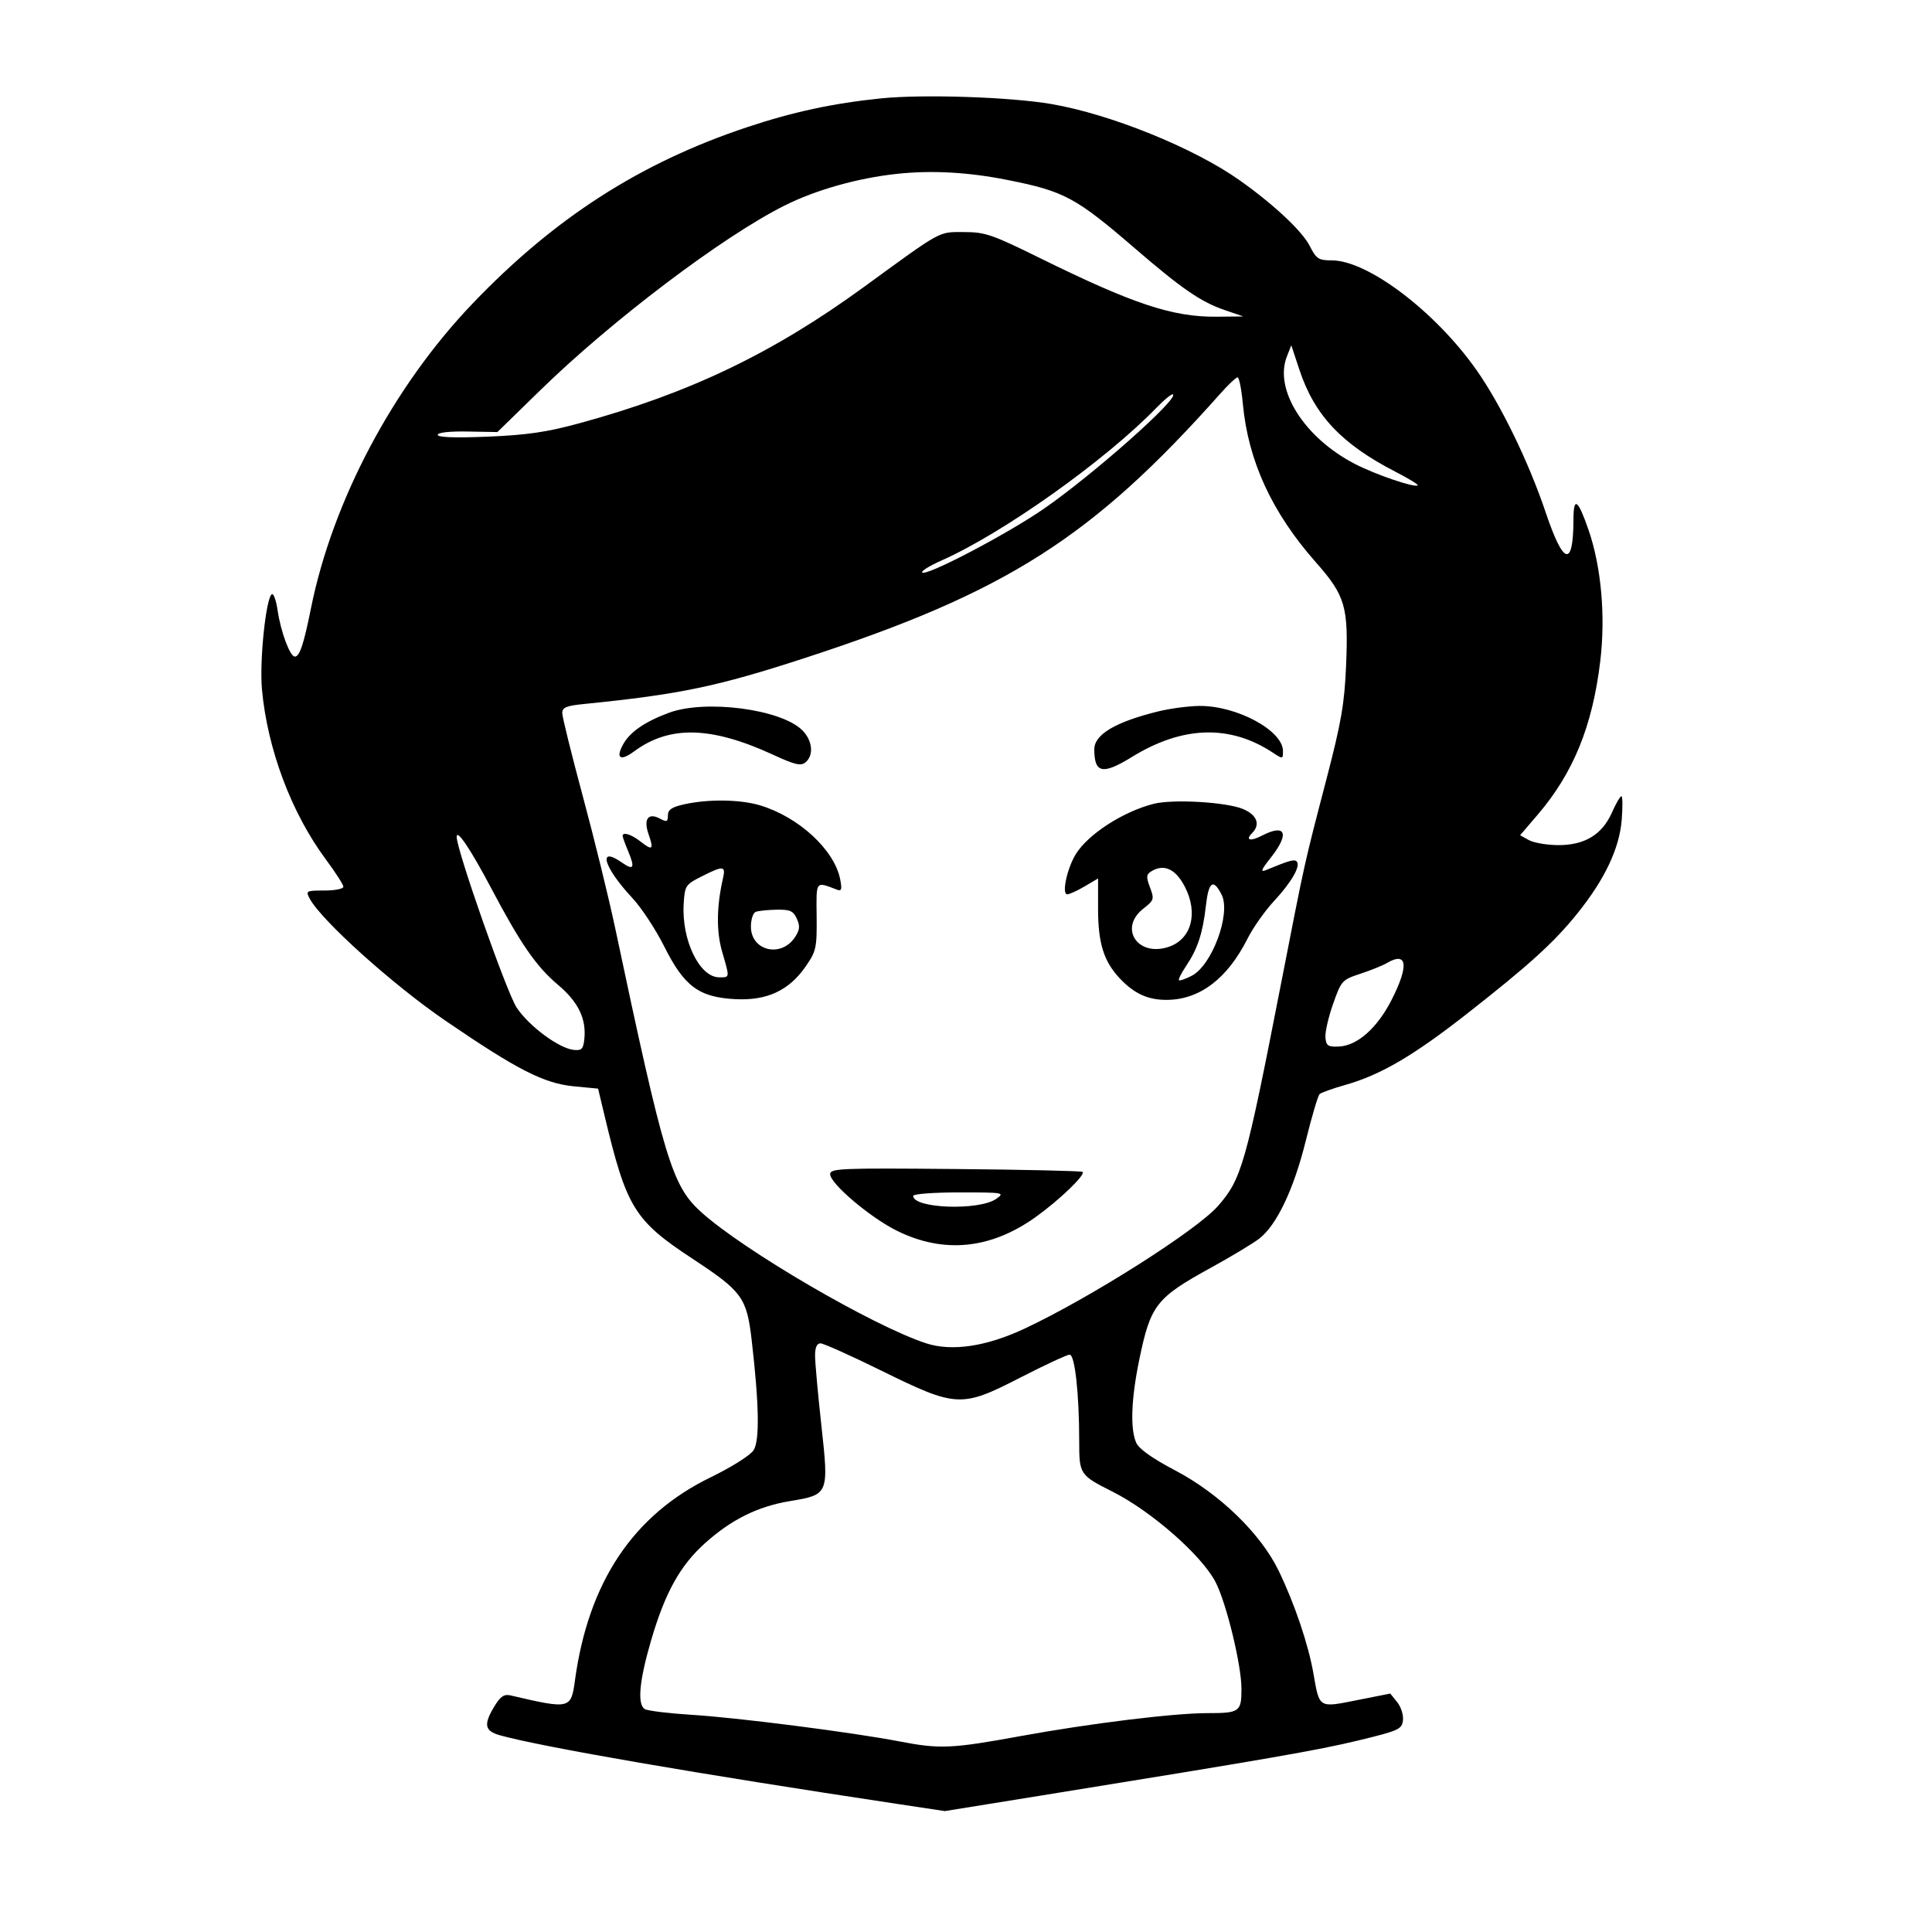 <svg xmlns="http://www.w3.org/2000/svg" width="512" height="512" viewBox="0 0 512 512" version="1.1">
	<path d="M 233.500 26.070 C 220.835 27.357, 210.176 29.648, 198 33.702 C 169.641 43.143, 146.867 57.792, 125.090 80.601 C 104.178 102.504, 88.129 132.803, 82.417 161.164 C 80.471 170.828, 79.412 174, 78.133 174 C 76.849 174, 74.394 167.404, 73.567 161.731 C 73.184 159.108, 72.497 157.193, 72.040 157.475 C 70.477 158.441, 68.737 175.144, 69.418 182.654 C 70.853 198.497, 77.230 215.478, 86.353 227.753 C 88.909 231.192, 91 234.454, 91 235.003 C 91 235.551, 88.734 236, 85.965 236 C 81.117 236, 80.973 236.080, 82.084 238.158 C 85.178 243.938, 104.128 260.985, 118 270.466 C 137.149 283.555, 144.157 287.129, 152.176 287.895 L 158.500 288.500 160.294 296 C 166.068 320.135, 168.130 323.457, 183.678 333.681 C 196.650 342.211, 197.897 343.925, 199.185 355 C 201.181 372.169, 201.349 381.819, 199.694 384.344 C 198.811 385.691, 193.824 388.832, 188.312 391.512 C 167.825 401.473, 155.944 419.239, 152.380 445.247 C 151.324 452.949, 151.129 452.995, 135.300 449.300 C 133.600 448.903, 132.636 449.548, 131.054 452.143 C 128.076 457.027, 128.406 458.742, 132.540 459.884 C 143.888 463.017, 184.729 470.068, 237.947 478.082 L 250.394 479.956 275.447 475.913 C 335.973 466.145, 349.171 463.853, 360 461.232 C 370.726 458.636, 371.520 458.277, 371.800 455.897 C 371.965 454.493, 371.274 452.325, 370.265 451.078 L 368.430 448.812 359.620 450.562 C 349.389 452.594, 349.689 452.777, 348.071 443.484 C 346.726 435.762, 343.052 424.913, 338.843 416.230 C 334.071 406.388, 323.167 395.833, 311.378 389.644 C 305.415 386.514, 301.865 383.999, 301.128 382.381 C 299.484 378.773, 299.766 370.761, 301.901 360.418 C 304.921 345.785, 306.338 343.967, 321 335.906 C 326.225 333.033, 331.905 329.620, 333.622 328.321 C 338.295 324.784, 342.848 315.246, 346.057 302.270 C 347.634 295.893, 349.279 290.349, 349.712 289.949 C 350.145 289.549, 353.200 288.456, 356.500 287.521 C 365.842 284.873, 374.464 279.843, 388.534 268.832 C 405.219 255.774, 411.877 249.728, 418.080 241.998 C 425.304 232.997, 429.164 224.830, 429.771 217.263 C 430.048 213.818, 430.008 211, 429.684 211 C 429.359 211, 428.230 212.953, 427.174 215.340 C 424.580 221.203, 419.927 224.011, 412.882 223.965 C 409.922 223.945, 406.452 223.348, 405.172 222.638 L 402.844 221.346 407.484 215.923 C 416.952 204.856, 422.022 192.427, 424.083 175.227 C 425.515 163.289, 424.356 150.255, 420.996 140.488 C 418.191 132.334, 417.003 131.464, 416.986 137.550 C 416.951 150.538, 414.372 149.909, 409.608 135.750 C 405.134 122.456, 397.705 107.176, 391.277 98.051 C 380.345 82.531, 362.479 69, 352.918 69 C 349.426 69, 348.845 68.617, 347.074 65.146 C 345.070 61.217, 337.486 54.119, 328.500 47.763 C 316.395 39.200, 294.361 30.275, 278.663 27.576 C 267.790 25.707, 244.661 24.935, 233.500 26.070 M 237.678 46.075 C 227.254 47.199, 216.174 50.330, 207.866 54.499 C 191.451 62.737, 162.237 84.831, 143.157 103.438 L 131.814 114.500 123.907 114.359 C 119.101 114.274, 116 114.619, 116 115.240 C 116 115.911, 120.545 116.075, 129.250 115.718 C 139.632 115.292, 144.881 114.526, 153.500 112.180 C 182.630 104.252, 204.870 93.598, 229 76.013 C 249.853 60.817, 248.608 61.500, 255.430 61.500 C 261.060 61.500, 262.872 62.119, 275.558 68.373 C 300.327 80.583, 310.767 84.046, 322.460 83.930 L 329.500 83.860 324.500 82.151 C 318.304 80.034, 313.166 76.508, 301 66.024 C 285.048 52.278, 282.119 50.700, 266.965 47.684 C 256.586 45.619, 246.864 45.084, 237.678 46.075 M 341.029 94.500 C 337.596 103.260, 345.632 115.968, 359 122.916 C 364.433 125.740, 374.990 129.343, 375.713 128.620 C 375.918 128.415, 373.254 126.790, 369.793 125.009 C 355.546 117.678, 348.348 110.035, 344.359 98 L 342.205 91.500 341.029 94.500 M 323.456 104.250 C 289.510 142.455, 266.727 156.960, 213.308 174.376 C 190.069 181.952, 180.056 184.037, 154.750 186.569 C 150.066 187.037, 149 187.481, 149 188.965 C 149 189.966, 151.468 199.946, 154.484 211.143 C 157.500 222.339, 161.348 238.016, 163.034 245.980 C 176.072 307.560, 178.096 314.240, 185.827 321.225 C 197.065 331.378, 231.355 351.383, 245.391 355.975 C 252.238 358.215, 261.368 356.861, 271.535 352.097 C 288.855 343.981, 317.093 326.075, 322.772 319.607 C 329.033 312.476, 330.125 308.635, 339.425 261 C 345.956 227.553, 345.520 229.516, 351.520 206.500 C 355.439 191.464, 356.296 186.524, 356.722 176.500 C 357.390 160.790, 356.543 157.883, 348.721 149.020 C 337.052 135.800, 330.772 122.157, 329.359 106.958 C 329.004 103.131, 328.380 100, 327.973 100 C 327.566 100, 325.533 101.912, 323.456 104.250 M 306.435 108.097 C 292.892 122.071, 265.711 141.373, 249.450 148.564 C 246.316 149.951, 244.038 151.371, 244.389 151.722 C 245.460 152.793, 266.943 141.529, 276.694 134.783 C 289.624 125.838, 312.190 105.857, 310.862 104.529 C 310.591 104.258, 308.599 105.864, 306.435 108.097 M 177.268 188.897 C 170.790 191.301, 166.847 194.048, 165.046 197.414 C 163.120 201.012, 164.461 201.775, 168.050 199.121 C 177.441 192.178, 188.471 192.451, 204.919 200.032 C 210.724 202.708, 212.227 203.056, 213.480 202.016 C 215.725 200.153, 215.328 196.237, 212.620 193.529 C 207.019 187.928, 186.961 185.300, 177.268 188.897 M 307 188.516 C 295.635 191.304, 290 194.638, 290 198.573 C 290 204.942, 292.207 205.389, 299.980 200.597 C 313.356 192.352, 325.906 191.955, 337.250 199.420 C 339.964 201.206, 340 201.201, 340 199.038 C 340 193.571, 327.610 186.925, 317.712 187.083 C 314.846 187.129, 310.025 187.774, 307 188.516 M 181.250 213.166 C 178.005 213.893, 177 214.585, 177 216.094 C 177 217.794, 176.705 217.913, 174.893 216.943 C 171.769 215.271, 170.474 217.052, 171.880 221.086 C 173.308 225.181, 172.932 225.521, 169.745 223.014 C 167.313 221.101, 165 220.379, 165 221.532 C 165 221.825, 165.681 223.694, 166.513 225.686 C 168.324 230.020, 167.906 230.748, 164.842 228.602 C 158.261 223.992, 159.966 229.842, 167.574 237.976 C 169.972 240.540, 173.786 246.337, 176.049 250.859 C 181.330 261.409, 185.233 264.295, 194.889 264.788 C 203.247 265.215, 209.084 262.505, 213.487 256.152 C 216.310 252.079, 216.495 251.241, 216.417 242.888 C 216.327 233.195, 216.022 233.588, 221.909 235.805 C 223.023 236.225, 223.176 235.628, 222.639 232.943 C 221.089 225.197, 211.653 216.506, 201.461 213.438 C 196.137 211.836, 187.698 211.722, 181.250 213.166 M 305.734 213.022 C 297.651 215.069, 288.338 221.087, 285.099 226.357 C 282.763 230.159, 281.305 237, 282.832 237 C 283.411 237, 285.486 236.056, 287.443 234.901 L 291 232.802 291 240.933 C 291 249.971, 292.538 254.849, 296.803 259.339 C 300.620 263.357, 304.239 265.003, 309.200 264.978 C 317.934 264.933, 325.266 259.367, 330.627 248.713 C 332.069 245.846, 335.220 241.380, 337.629 238.789 C 342.298 233.765, 344.770 229.437, 343.624 228.291 C 342.989 227.655, 341.704 228.017, 335.508 230.577 C 333.945 231.222, 334.215 230.516, 336.758 227.306 C 341.835 220.895, 340.743 218.177, 334.410 221.462 C 331.348 223.051, 329.922 222.678, 331.817 220.783 C 334.090 218.510, 333.121 215.949, 329.398 214.393 C 324.976 212.545, 310.849 211.727, 305.734 213.022 M 121.022 221.742 C 120.962 225.126, 134.301 263.108, 136.935 267.050 C 140.206 271.947, 148.090 277.795, 152 278.225 C 154.109 278.457, 154.553 278.033, 154.839 275.518 C 155.459 270.057, 153.311 265.575, 147.877 260.993 C 142.124 256.142, 137.972 250.142, 130.226 235.481 C 124.742 225.103, 121.060 219.607, 121.022 221.742 M 185.962 232.250 C 181.672 234.413, 181.488 234.692, 181.186 239.484 C 180.580 249.080, 185.360 259, 190.589 259 C 193.452 259, 193.422 259.258, 191.377 252.226 C 189.813 246.844, 189.889 240.211, 191.602 232.750 C 192.367 229.416, 191.699 229.357, 185.962 232.250 M 305.014 230.970 C 303.766 231.759, 303.726 232.436, 304.762 235.181 C 305.930 238.275, 305.835 238.578, 302.998 240.798 C 296.411 245.954, 301.465 253.652, 309.661 250.947 C 315.706 248.952, 317.607 242.070, 314.043 235.083 C 311.572 230.240, 308.431 228.810, 305.014 230.970 M 319.585 239.951 C 318.756 247.278, 317.408 251.407, 314.364 255.943 C 313.093 257.837, 312.224 259.558, 312.434 259.767 C 312.643 259.976, 314.169 259.447, 315.825 258.590 C 321.229 255.796, 326.277 242.067, 323.734 237.079 C 321.530 232.755, 320.303 233.604, 319.585 239.951 M 200.250 241.662 C 199.563 241.940, 199 243.694, 199 245.560 C 199 252.011, 207.042 253.919, 210.699 248.336 C 211.958 246.416, 212.053 245.412, 211.163 243.459 C 210.217 241.383, 209.377 241.012, 205.771 241.079 C 203.422 241.122, 200.938 241.385, 200.250 241.662 M 367.500 255.238 C 366.400 255.885, 363.255 257.153, 360.510 258.056 C 355.659 259.652, 355.458 259.875, 353.265 266.099 C 352.024 269.620, 351.119 273.625, 351.254 275 C 351.466 277.158, 351.959 277.478, 354.853 277.341 C 359.703 277.112, 364.964 272.458, 368.750 265.050 C 373.451 255.849, 372.964 252.022, 367.500 255.238 M 219.999 311.170 C 220 313.675, 230.649 322.688, 237.741 326.187 C 250.126 332.297, 262.589 331.047, 274.500 322.500 C 280.807 317.974, 287.687 311.353, 286.900 310.567 C 286.645 310.312, 271.488 309.968, 253.218 309.802 C 222.733 309.525, 219.999 309.637, 219.999 311.170 M 242 316.922 C 242 320.267, 259.453 320.898, 263.993 317.717 C 266.368 316.054, 266.059 316, 254.223 316 C 247.426 316, 242 316.409, 242 316.922 M 215.999 359.250 C 215.998 361.038, 216.750 369.355, 217.670 377.732 C 219.677 396.023, 219.645 396.100, 209.331 397.809 C 200.852 399.215, 193.925 402.635, 186.934 408.869 C 180.240 414.837, 176.217 422.098, 172.481 434.952 C 169.397 445.561, 168.852 451.672, 170.878 452.925 C 171.619 453.383, 177.237 454.068, 183.363 454.447 C 195.536 455.202, 225.911 459.092, 238.338 461.488 C 249.094 463.563, 252.147 463.429, 270.500 460.075 C 288.683 456.753, 311.052 454, 319.870 454 C 328.546 454, 329 453.678, 329 447.521 C 329 441.309, 325.040 424.959, 322.176 419.344 C 318.570 412.276, 305.182 400.513, 294.792 395.285 C 286.154 390.937, 286 390.705, 286 381.996 C 286 369.363, 284.858 359, 283.467 359 C 282.785 359, 276.889 361.740, 270.364 365.088 C 254.737 373.108, 253.482 373.043, 233.426 363.167 C 225.420 359.225, 218.225 356, 217.435 356 C 216.483 356, 216 357.094, 215.999 359.250" stroke="none" fill="black" fill-rule="evenodd"/>
</svg>